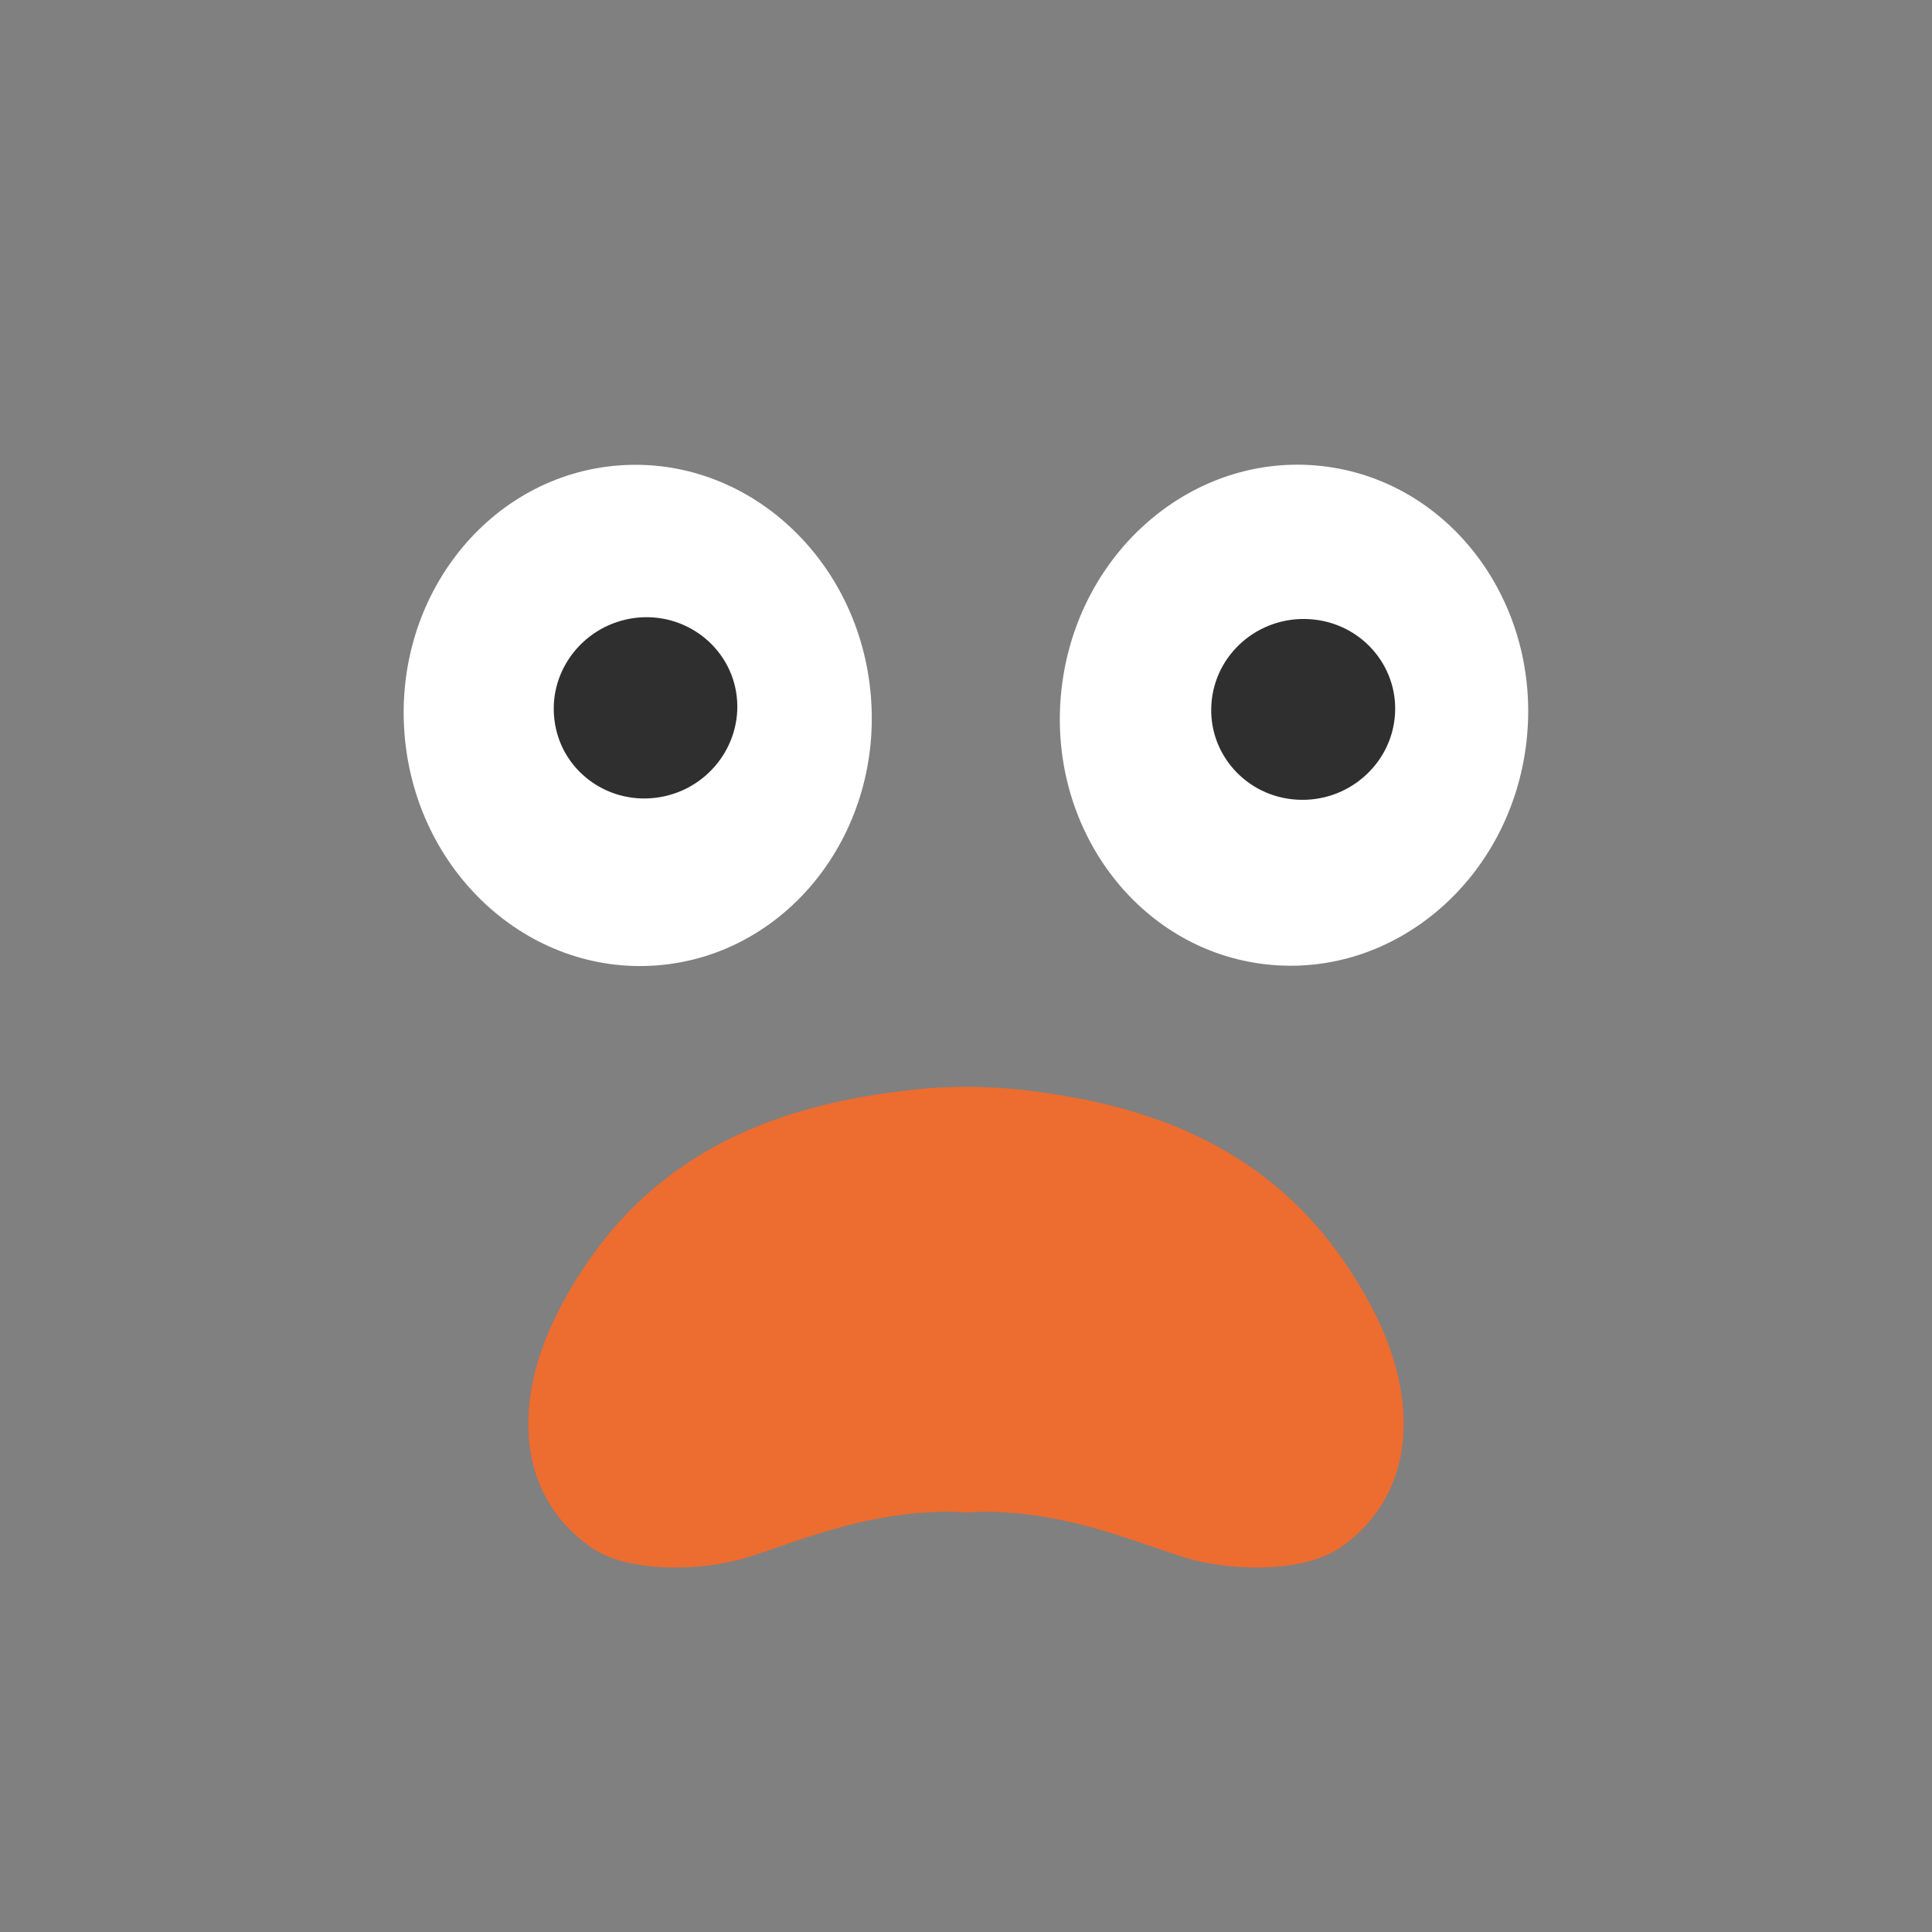 <svg xmlns="http://www.w3.org/2000/svg" width="3em" height="3em" viewBox="0 0 128 128"><rect x="0" y="0" width="128" height="128" fill="#808080" stroke="none"/><linearGradient id="" x1="63.79" x2="63.79" y1="65.667" y2="3.276" gradientUnits="userSpaceOnUse"><stop offset="0" stop-color="#fcc21b"/><stop offset=".151" stop-color="#e5bf34"/><stop offset=".473" stop-color="#abb973"/><stop offset=".935" stop-color="#4fafd8"/><stop offset="1" stop-color="#42ade7"/></linearGradient><path fill="url(#)" d="M63.79 8.64C1.48 8.64 0 78.5 0 92.33s28.56 25.03 63.79 25.03c35.24 0 63.79-11.21 63.79-25.03c0-13.83-1.47-83.69-63.79-83.69"/><ellipse cx="85.74" cy="47.39" fill="#fff" rx="16.61" ry="15.5" transform="rotate(-83.65 85.733 47.392)"/><path fill="#2f2f2f" d="M92.42 47.36c-.23 3.3-3.14 5.82-6.49 5.62c-3.36-.19-5.9-3.04-5.67-6.34c.22-3.31 3.12-5.82 6.48-5.62c3.36.19 5.91 3.04 5.68 6.34"/><ellipse cx="42.25" cy="47.4" fill="#fff" rx="15.5" ry="16.61" transform="rotate(-4.313 42.233 47.383)"/><path fill="#2f2f2f" d="M48.81 46.13c.38 3.29-2.01 6.3-5.34 6.72c-3.34.43-6.36-1.9-6.74-5.18c-.4-3.29 1.99-6.3 5.33-6.73c3.33-.42 6.36 1.91 6.75 5.19"/><path fill="#ed6c30" d="M90.82 86.49c-5.14-9.65-13.42-13.3-23.65-14.34c-.97-.09-2.04-.14-3.17-.15c-1.13.01-2.2.06-3.17.16C50.6 73.2 42.32 76.85 37.18 86.5c-3.44 6.46-2.83 12.66 1.97 16.01c2.47 1.72 7.35 1.62 10.43.65c3.32-1.05 7.49-2.89 12.81-3c.54-.01 1.08.01 1.6.05c.53-.04 1.06-.06 1.6-.05c5.32.11 9.49 1.96 12.81 3c3.08.97 7.97 1.07 10.43-.65c4.82-3.36 5.43-9.55 1.99-16.02"/></svg>